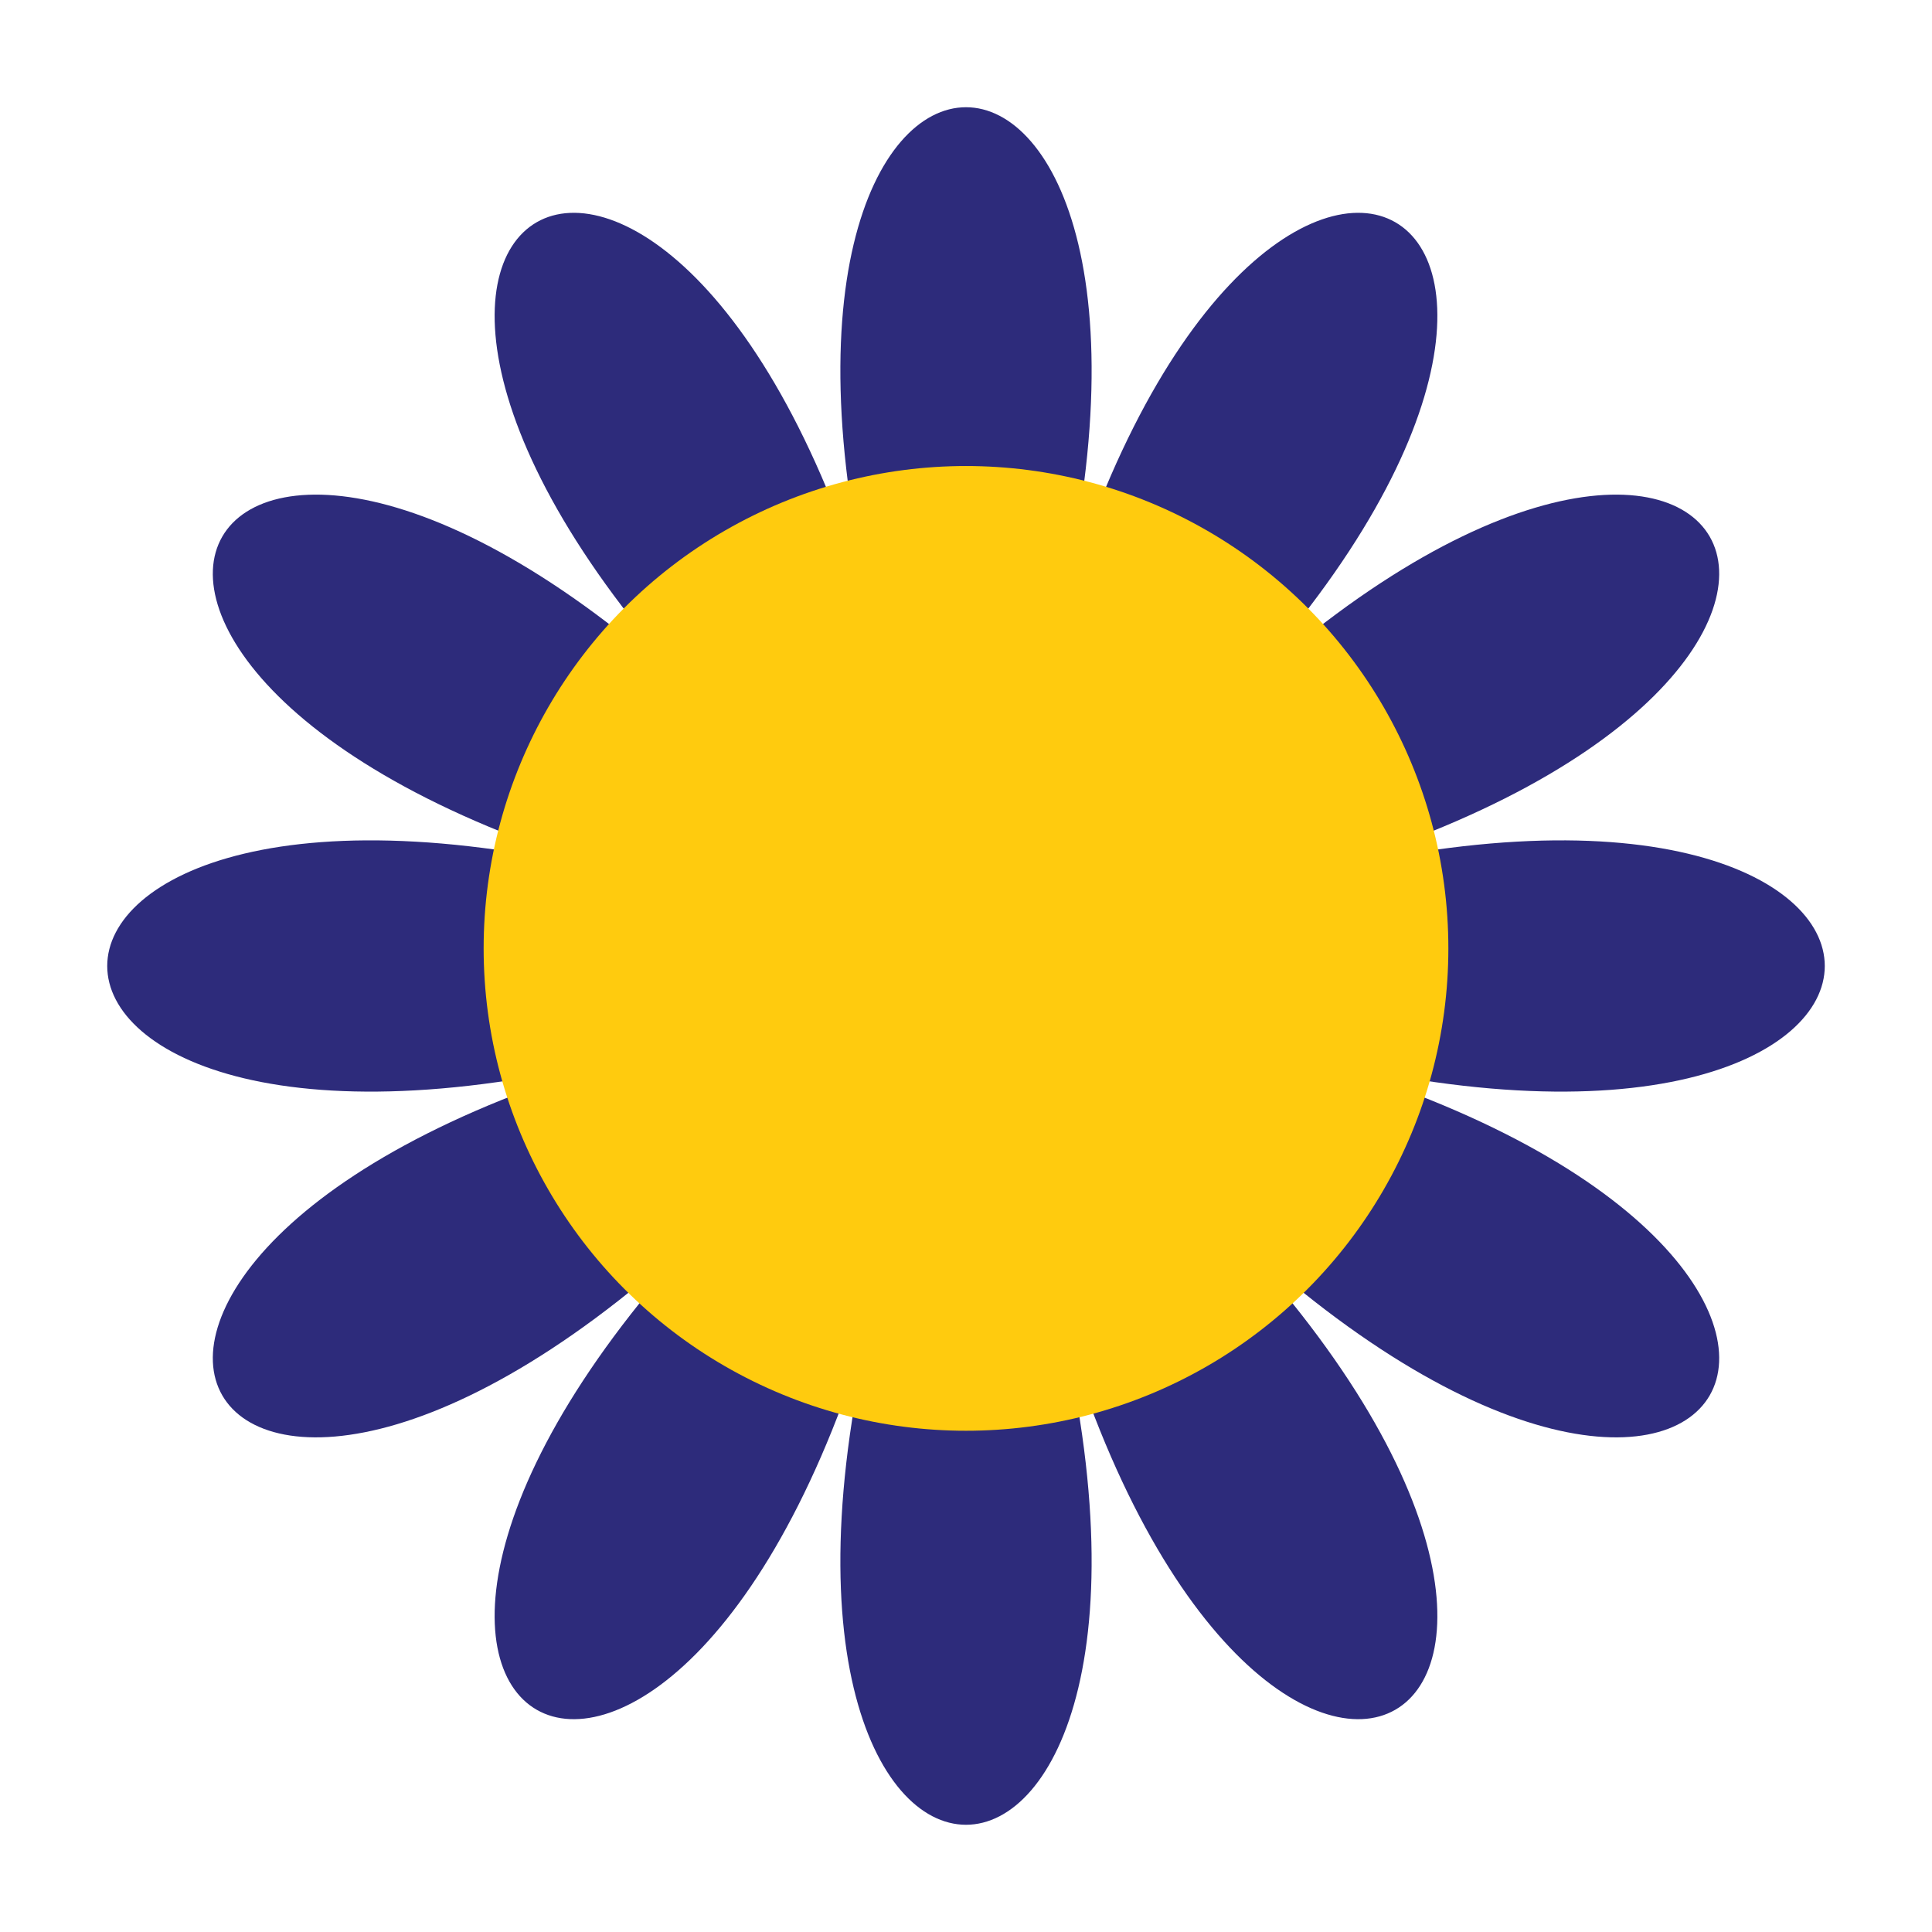 <?xml version="1.0" encoding="utf-8"?>
<!-- Generator: Adobe Illustrator 16.0.3, SVG Export Plug-In . SVG Version: 6.00 Build 0)  -->
<!DOCTYPE svg PUBLIC "-//W3C//DTD SVG 1.1//EN" "http://www.w3.org/Graphics/SVG/1.1/DTD/svg11.dtd">
<svg version="1.1" id="Layer_1" xmlns="http://www.w3.org/2000/svg" xmlns:xlink="http://www.w3.org/1999/xlink" x="0px" y="0px"
	 width="360px" height="360px" viewBox="0 0 360 360" enable-background="new 0 0 360 360" xml:space="preserve">
<g>
	<path fill="#2D2B7B" d="M164.47,237.96c-36.461,136.08-126.516,84.087-26.898-15.53c-99.617,99.617-151.611,9.561-15.531-26.9
		c-136.08,36.461-136.08-67.524,0-31.061c-136.08-36.464-84.086-126.516,15.531-26.898c-99.617-99.617-9.563-151.61,26.898-15.53
		c-36.461-136.08,67.521-136.08,31.061,0c36.461-136.08,126.515-84.087,26.898,15.53c99.616-99.617,151.611-9.565,15.531,26.898
		c136.08-36.464,136.08,67.521,0,31.061c136.08,36.461,84.085,126.518-15.531,26.9c99.616,99.617,9.563,151.61-26.898,15.53
		C231.991,374.04,128.009,374.04,164.47,237.96z"/>
</g>
<circle fill="#FFCB0E" cx="180" cy="176.718" r="89.881"/>
</svg>
